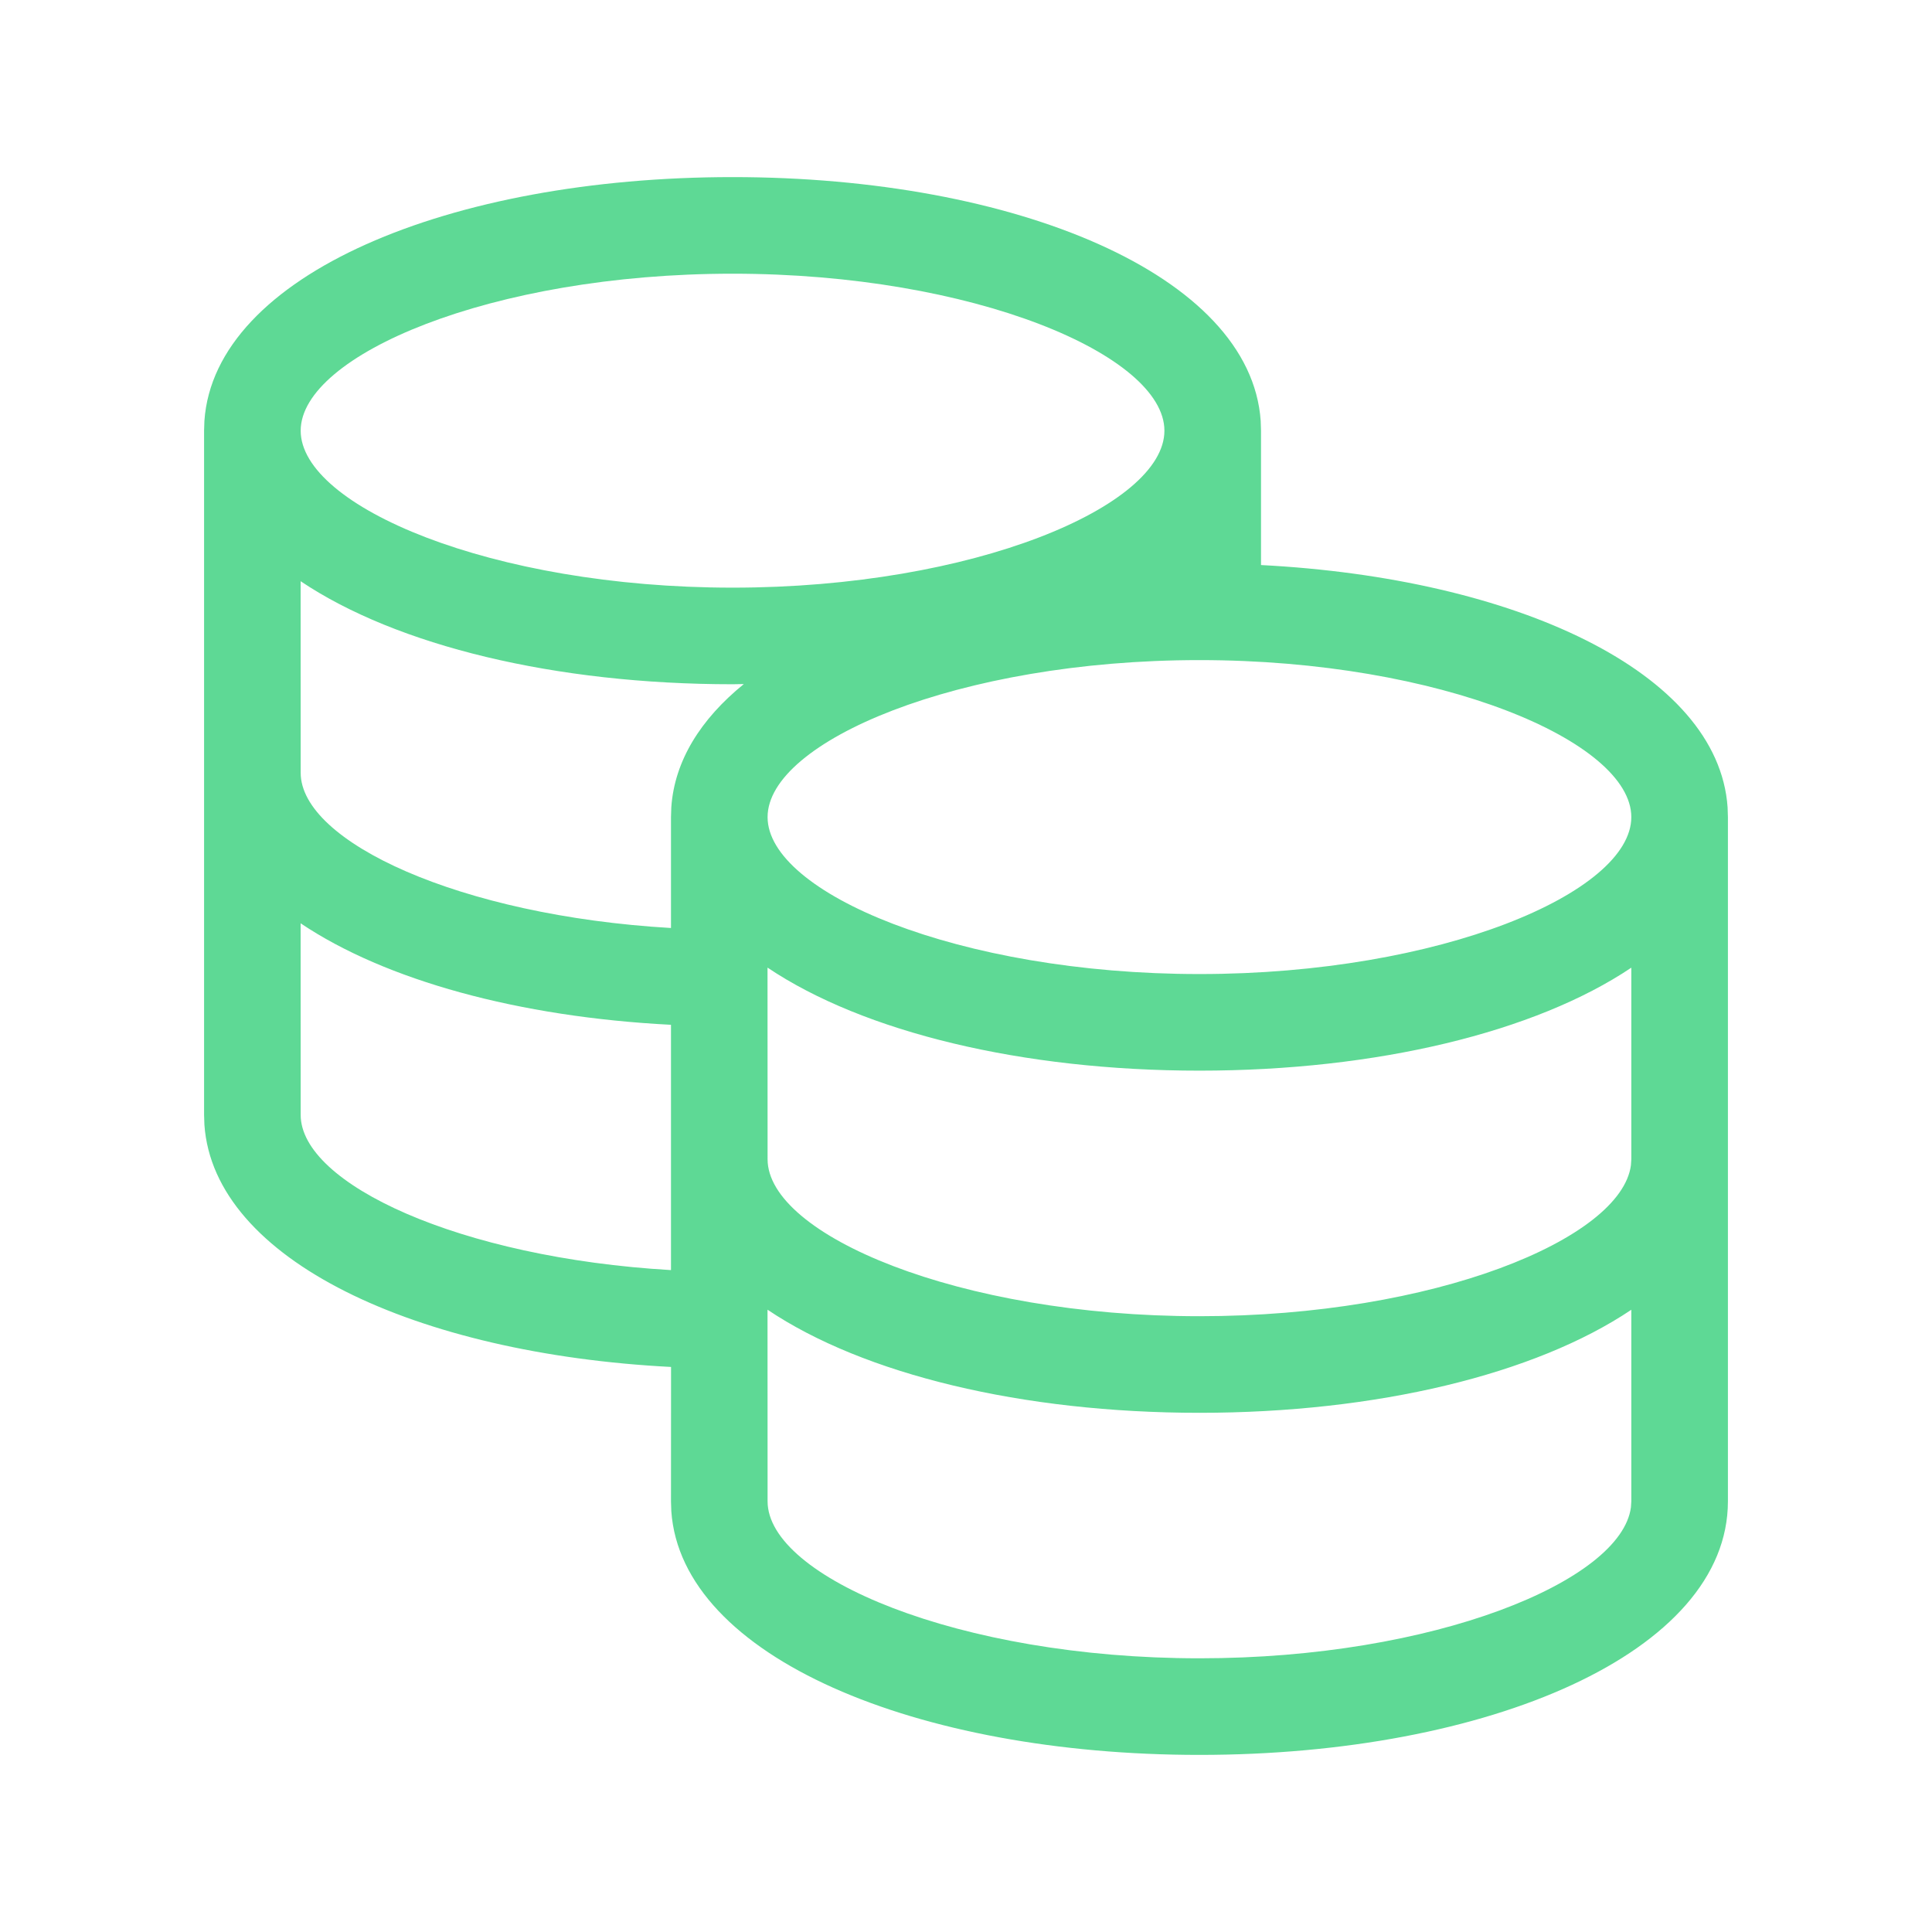 <?xml version="1.0" encoding="UTF-8"?>
<svg width="30px" height="30px" viewBox="0 0 30 30" version="1.1" xmlns="http://www.w3.org/2000/svg" xmlns:xlink="http://www.w3.org/1999/xlink">
    <title>icon-dbs-s</title>
    <g id="icon-dbs-s" stroke="none" stroke-width="1" fill="none" fill-rule="evenodd">
        <path d="M11.375,2.75 C15.767,2.75 19.419,4.27 19.576,6.535 L19.581,6.688 L19.581,8.774 C23.536,8.978 26.68,10.437 26.826,12.535 L26.831,12.688 L26.831,23.312 C26.831,25.661 23.115,27.25 18.625,27.25 C14.233,27.25 10.581,25.73 10.424,23.465 L10.419,23.312 L10.42,21.226 C6.465,21.022 3.32,19.563 3.174,17.465 L3.169,17.312 L3.169,6.688 L3.174,6.535 C3.331,4.27 6.983,2.75 11.375,2.75 Z M11.918,20.337 L11.919,23.312 C11.919,24.484 14.879,25.75 18.625,25.75 C22.272,25.75 25.175,24.55 25.325,23.405 L25.331,23.312 L25.331,20.338 C23.838,21.341 21.377,21.938 18.625,21.938 C15.873,21.938 13.411,21.341 11.918,20.337 Z M11.918,15.025 L11.919,18 C11.919,19.172 14.879,20.438 18.625,20.438 C22.272,20.438 25.175,19.238 25.325,18.093 L25.331,18 L25.331,15.026 C23.838,16.028 21.377,16.625 18.625,16.625 C15.873,16.625 13.411,16.028 11.918,15.025 Z M4.668,14.337 L4.669,17.312 C4.669,18.383 7.138,19.531 10.419,19.722 L10.419,15.913 C8.058,15.792 5.986,15.223 4.668,14.337 Z M18.625,10.25 C14.879,10.25 11.919,11.516 11.919,12.688 C11.919,13.859 14.879,15.125 18.625,15.125 C22.371,15.125 25.331,13.859 25.331,12.688 C25.331,11.516 22.371,10.25 18.625,10.25 Z M4.668,9.025 L4.669,12 C4.669,13.07 7.138,14.219 10.419,14.41 L10.419,12.688 L10.424,12.535 C10.474,11.814 10.879,11.167 11.55,10.622 L11.375,10.625 L11.375,10.625 C8.623,10.625 6.161,10.028 4.668,9.025 Z M11.375,4.25 C7.629,4.25 4.669,5.516 4.669,6.688 C4.669,7.859 7.629,9.125 11.375,9.125 C15.121,9.125 18.081,7.859 18.081,6.688 C18.081,5.516 15.121,4.25 11.375,4.25 Z" id="Combined-Shape-Copy-4" fill="#5ED995" fill-rule="nonzero"></path>
    </g>
</svg>